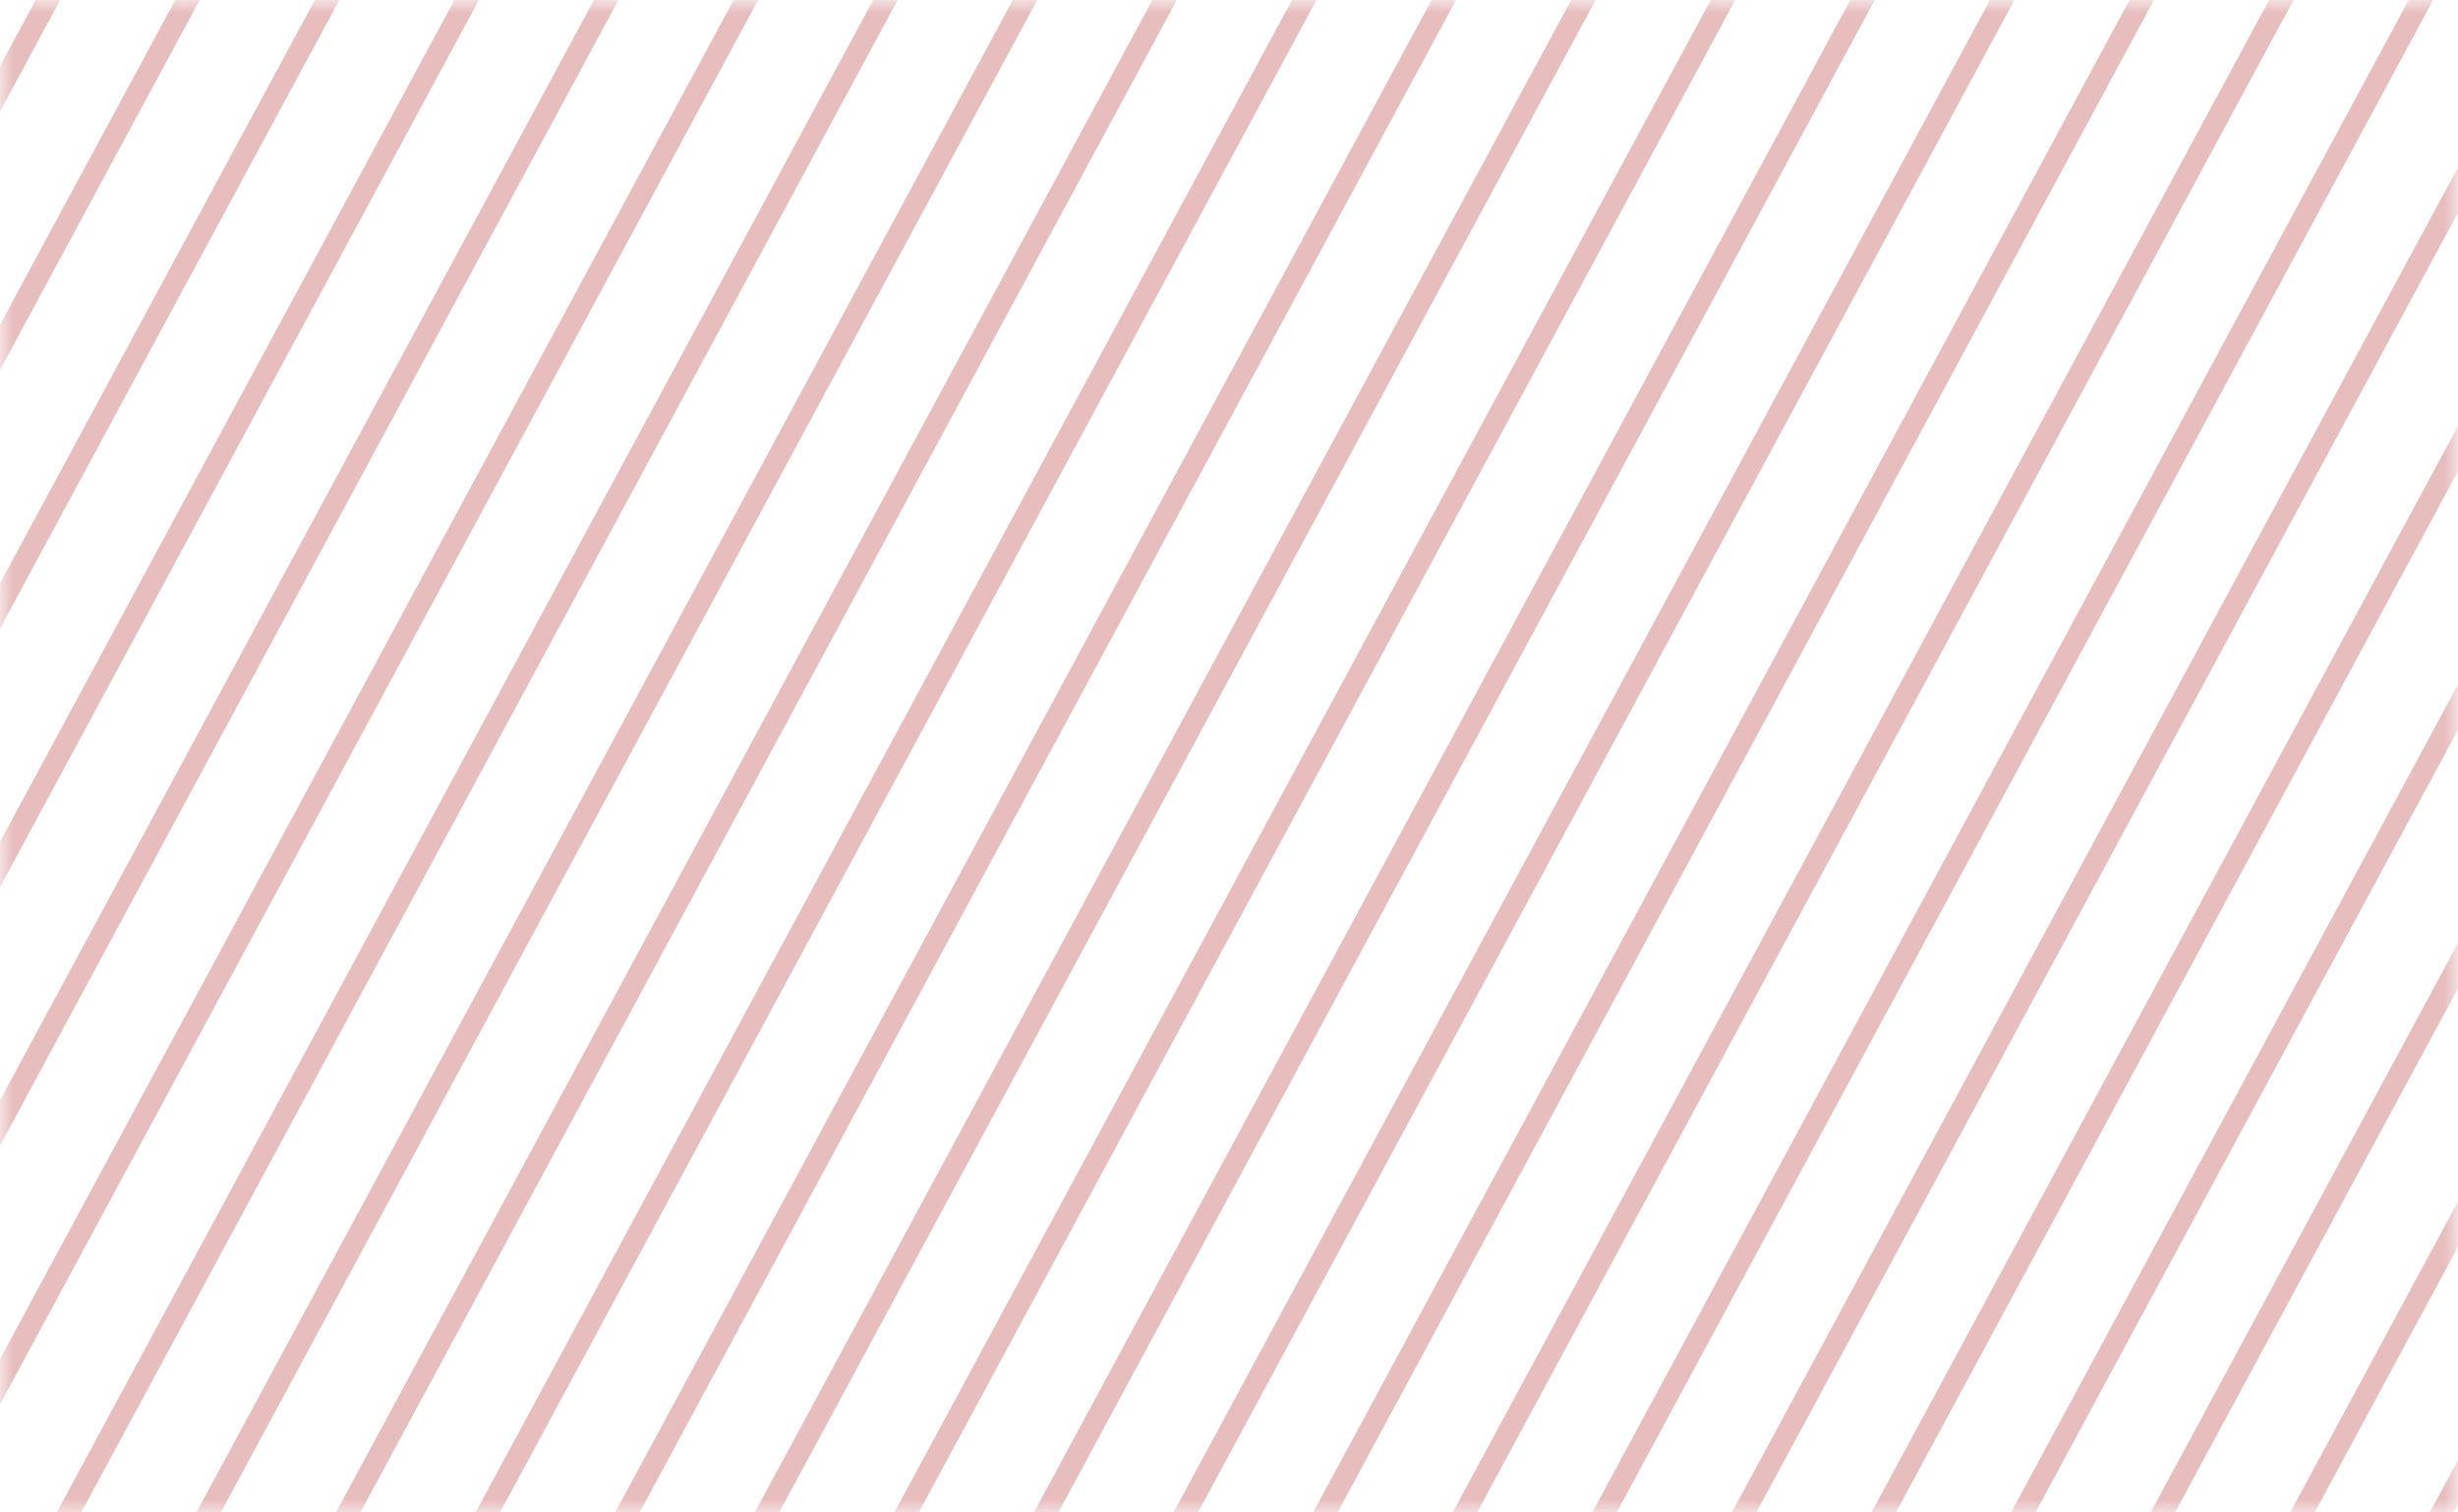 <svg width="91px" height="56px" viewBox="0 0 91 56" fill="none" xmlns="http://www.w3.org/2000/svg" transform="rotate(0) scale(1, 1)">
<g opacity="0.3">
<mask id="mask0_519_8803" style="mask-type:alpha" maskUnits="userSpaceOnUse" x="0" y="0" width="91" height="56">
<rect width="91" height="56" fill="#af2024"/>
</mask>
<g mask="url(#mask0_519_8803)">
<rect width="0.831" height="1035.64" transform="matrix(0.707 0.707 -0.475 0.88 7.298 -97.237)" fill="#af2024"/>
<rect width="0.831" height="1035.64" transform="matrix(0.707 0.707 -0.475 0.88 10.653 -93.881)" fill="#af2024"/>
<rect width="0.831" height="1035.64" transform="matrix(0.707 0.707 -0.475 0.88 14.008 -90.524)" fill="#af2024"/>
<rect width="0.831" height="1035.64" transform="matrix(0.707 0.707 -0.475 0.88 17.365 -87.168)" fill="#af2024"/>
<rect width="0.831" height="1035.64" transform="matrix(0.707 0.707 -0.475 0.88 0.584 -103.949)" fill="#af2024"/>
<rect width="0.831" height="1035.64" transform="matrix(0.707 0.707 -0.475 0.88 20.722 -83.811)" fill="#af2024"/>
<rect width="0.831" height="1035.64" transform="matrix(0.707 0.707 -0.475 0.88 3.939 -100.593)" fill="#af2024"/>
<rect width="0.831" height="1035.64" transform="matrix(0.707 0.707 -0.475 0.88 24.079 -80.455)" fill="#af2024"/>
<rect width="0.831" height="1035.64" transform="matrix(0.707 0.707 -0.475 0.88 27.434 -77.099)" fill="#af2024"/>
<rect width="0.831" height="1035.64" transform="matrix(0.707 0.707 -0.475 0.88 47.571 -56.962)" fill="#af2024"/>
<rect width="0.831" height="1035.64" transform="matrix(0.707 0.707 -0.475 0.88 30.79 -73.743)" fill="#af2024"/>
<rect width="0.831" height="1035.64" transform="matrix(0.707 0.707 -0.475 0.88 50.926 -53.606)" fill="#af2024"/>
<rect width="0.831" height="1035.64" transform="matrix(0.707 0.707 -0.475 0.88 34.146 -70.387)" fill="#af2024"/>
<rect width="0.831" height="1035.64" transform="matrix(0.707 0.707 -0.475 0.88 54.285 -50.249)" fill="#af2024"/>
<rect width="0.831" height="1035.64" transform="matrix(0.707 0.707 -0.475 0.88 37.504 -67.03)" fill="#af2024"/>
<rect width="0.831" height="1035.64" transform="matrix(0.707 0.707 -0.475 0.88 57.64 -46.893)" fill="#af2024"/>
<rect width="0.831" height="1035.64" transform="matrix(0.707 0.707 -0.475 0.88 40.859 -63.674)" fill="#af2024"/>
<rect width="0.831" height="1035.64" transform="matrix(0.707 0.707 -0.475 0.88 60.997 -43.537)" fill="#af2024"/>
<rect width="0.831" height="1035.64" transform="matrix(0.707 0.707 -0.475 0.88 44.216 -60.318)" fill="#af2024"/>
<rect width="0.831" height="1035.64" transform="matrix(0.707 0.707 -0.475 0.88 64.352 -40.18)" fill="#af2024"/>
<rect width="0.831" height="1035.64" transform="matrix(0.707 0.707 -0.475 0.88 67.71 -36.824)" fill="#af2024"/>
<rect width="0.831" height="1035.64" transform="matrix(0.707 0.707 -0.475 0.88 87.847 -16.686)" fill="#af2024"/>
<rect width="0.831" height="1035.64" transform="matrix(0.707 0.707 -0.475 0.88 71.066 -33.468)" fill="#af2024"/>
<rect width="0.831" height="1035.64" transform="matrix(0.707 0.707 -0.475 0.88 91.203 -13.33)" fill="#af2024"/>
<rect width="0.831" height="1035.64" transform="matrix(0.707 0.707 -0.475 0.88 74.422 -30.111)" fill="#af2024"/>
<rect width="0.831" height="1035.64" transform="matrix(0.707 0.707 -0.475 0.88 94.559 -9.974)" fill="#af2024"/>
<rect width="0.831" height="1035.64" transform="matrix(0.707 0.707 -0.475 0.88 77.778 -26.755)" fill="#af2024"/>
<rect width="0.831" height="1035.64" transform="matrix(0.707 0.707 -0.475 0.88 97.917 -6.617)" fill="#af2024"/>
<rect width="0.831" height="1035.64" transform="matrix(0.707 0.707 -0.475 0.88 81.133 -23.399)" fill="#af2024"/>
<rect width="0.831" height="1035.64" transform="matrix(0.707 0.707 -0.475 0.88 101.272 -3.261)" fill="#af2024"/>
<rect width="0.831" height="1035.64" transform="matrix(0.707 0.707 -0.475 0.88 84.492 -20.043)" fill="#af2024"/>
<rect width="0.831" height="1035.64" transform="matrix(0.707 0.707 -0.475 0.88 104.628 0.095)" fill="#af2024"/>
<rect width="0.831" height="1035.64" transform="matrix(0.707 0.707 -0.475 0.88 107.984 3.451)" fill="#af2024"/>
<rect width="0.831" height="1035.64" transform="matrix(0.707 0.707 -0.475 0.88 128.121 23.589)" fill="#af2024"/>
<rect width="0.831" height="1035.64" transform="matrix(0.707 0.707 -0.475 0.88 111.34 6.807)" fill="#af2024"/>
<rect width="0.831" height="1035.64" transform="matrix(0.707 0.707 -0.475 0.88 131.479 26.945)" fill="#af2024"/>
<rect width="0.831" height="1035.64" transform="matrix(0.707 0.707 -0.475 0.88 114.698 10.164)" fill="#af2024"/>
<rect width="0.831" height="1035.64" transform="matrix(0.707 0.707 -0.475 0.88 134.835 30.302)" fill="#af2024"/>
<rect width="0.831" height="1035.64" transform="matrix(0.707 0.707 -0.475 0.88 118.054 13.52)" fill="#af2024"/>
<rect width="0.831" height="1035.64" transform="matrix(0.707 0.707 -0.475 0.88 138.19 33.658)" fill="#af2024"/>
<rect width="0.831" height="1035.64" transform="matrix(0.707 0.707 -0.475 0.88 121.41 16.876)" fill="#af2024"/>
<rect width="0.831" height="1035.64" transform="matrix(0.707 0.707 -0.475 0.88 141.547 37.014)" fill="#af2024"/>
<rect width="0.831" height="1035.64" transform="matrix(0.707 0.707 -0.475 0.88 124.764 20.232)" fill="#af2024"/>
<rect width="0.831" height="1035.64" transform="matrix(0.707 0.707 -0.475 0.88 144.905 40.37)" fill="#af2024"/>
</g>
</g>
</svg>